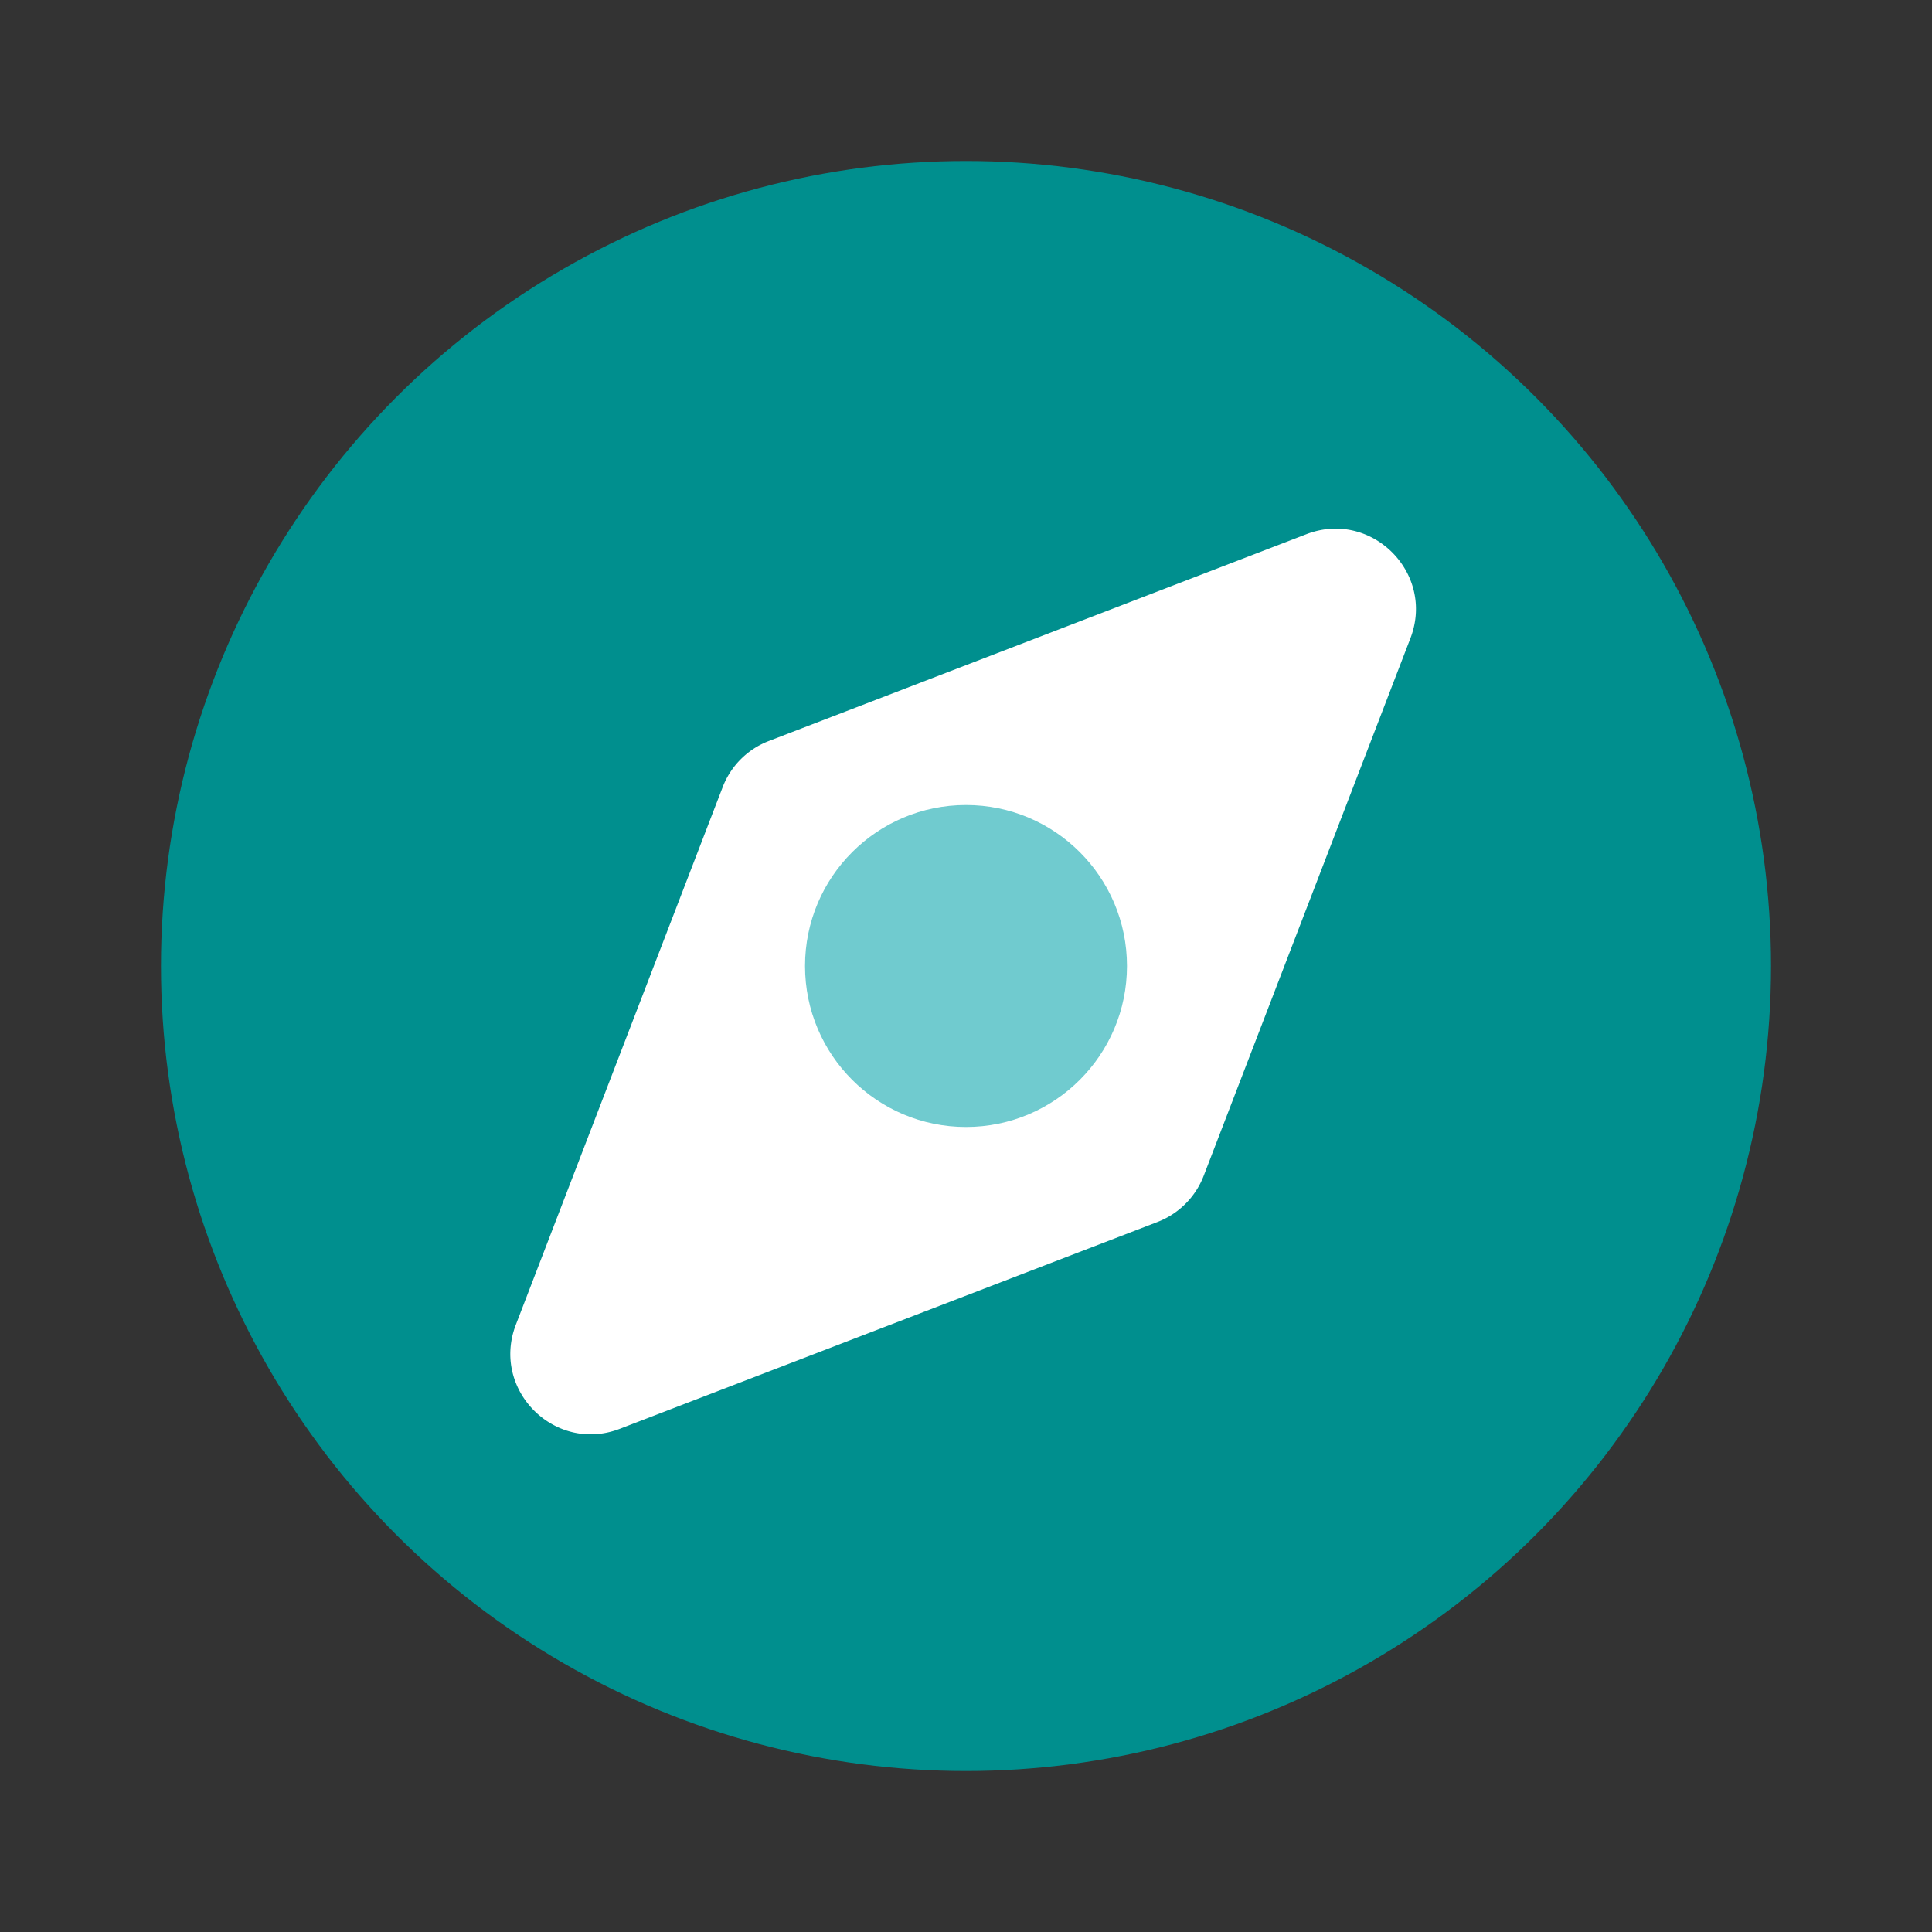 <svg width="28" height="28" viewBox="0 0 28 28" fill="none" xmlns="http://www.w3.org/2000/svg">
    <rect x="0" y="0" width="28" height="28" fill="#333333" stroke="none"/>
    <circle cx="14" cy="14" r="11.667" fill="#008F8E"/>
    <path d="m11.143 10.739 7.79-2.997c.944-.363 1.87.564 1.508 1.508l-2.996 7.79a1.167 1.167 0 0 1-.67.67l-7.791 2.997c-.944.363-1.87-.564-1.508-1.508l2.997-7.79c.118-.309.362-.552.67-.67z" fill="#fff"/>
    <circle cx="14" cy="14" r="2.333" fill="#70CBCF"/>
</svg>
